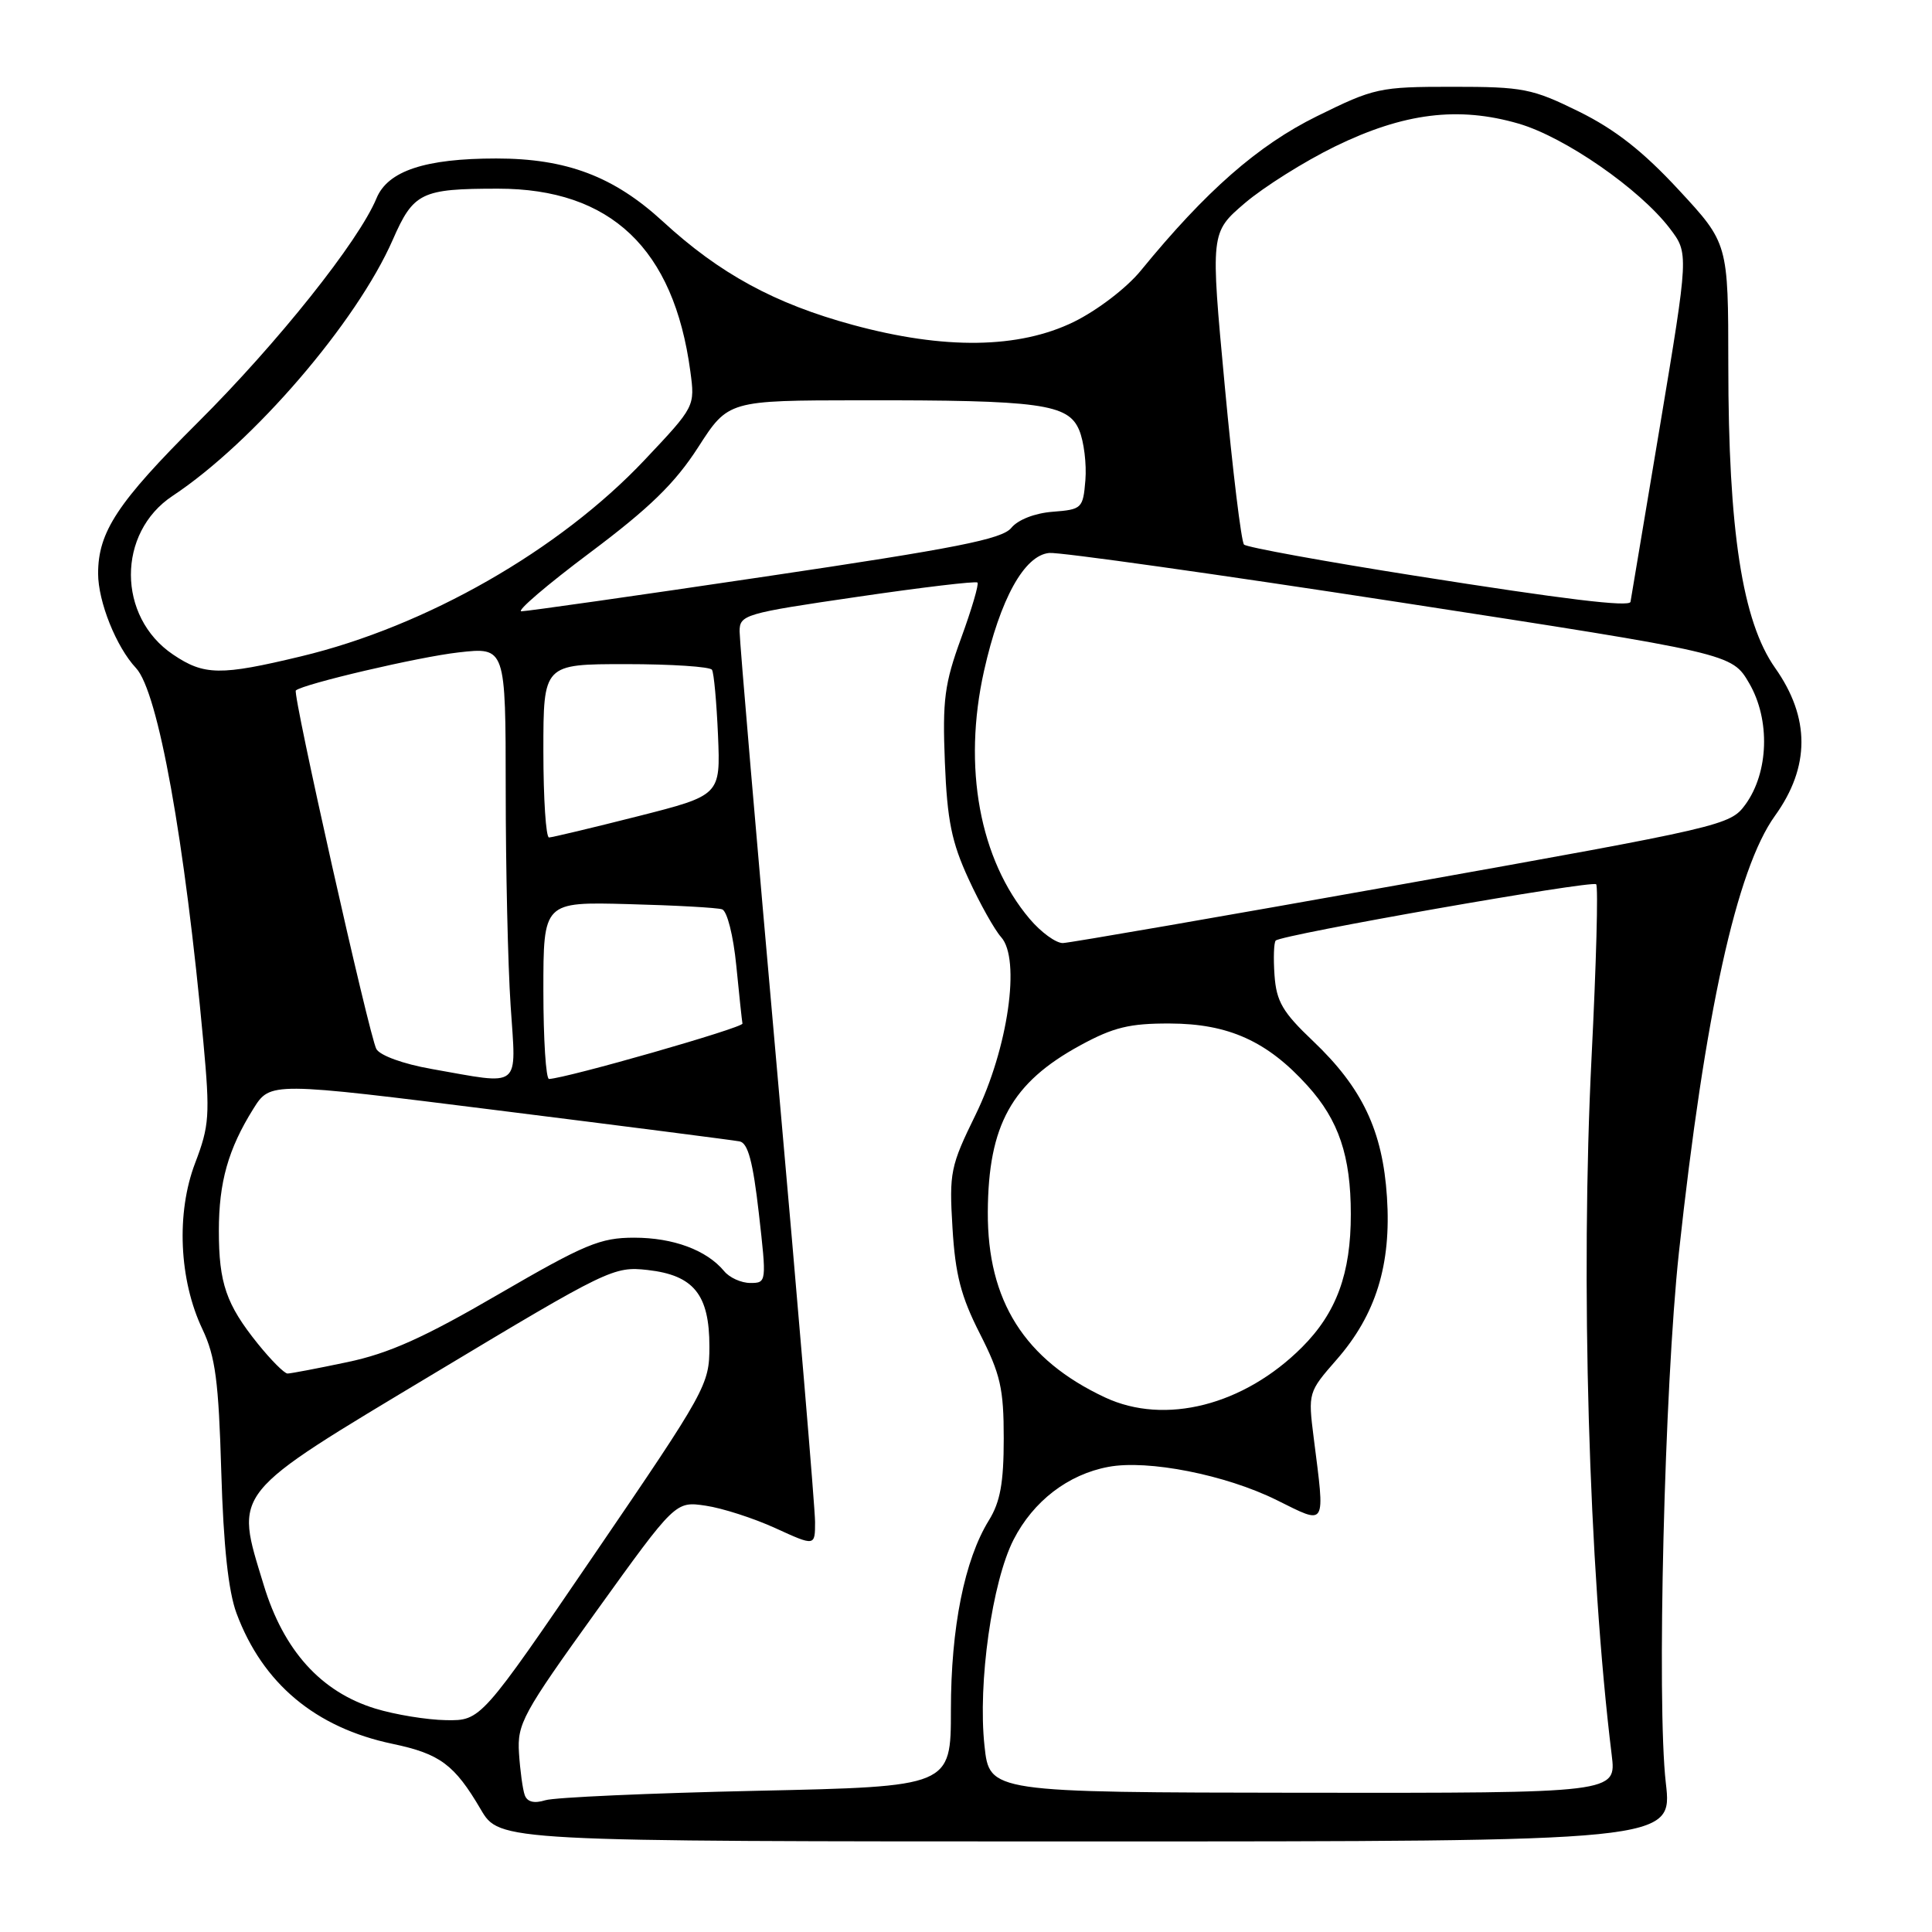 <?xml version="1.0" encoding="UTF-8" standalone="no"?>
<!DOCTYPE svg PUBLIC "-//W3C//DTD SVG 1.1//EN" "http://www.w3.org/Graphics/SVG/1.1/DTD/svg11.dtd" >
<svg xmlns="http://www.w3.org/2000/svg" xmlns:xlink="http://www.w3.org/1999/xlink" version="1.1" viewBox="0 0 256 256">
 <g >
 <path fill="currentColor"
d=" M 220.73 236.25 C 219.51 225.65 220.55 183.69 222.46 166.00 C 225.90 134.29 230.10 115.17 235.19 108.10 C 239.86 101.61 239.87 95.10 235.21 88.50 C 230.87 82.34 229.01 70.32 229.01 48.37 C 229.00 32.24 229.00 32.24 222.43 25.15 C 217.70 20.04 214.01 17.15 209.21 14.78 C 203.01 11.73 201.83 11.50 192.47 11.50 C 182.77 11.50 182.10 11.65 174.48 15.41 C 166.67 19.27 159.80 25.29 151.16 35.86 C 149.28 38.16 145.40 41.12 142.29 42.65 C 135.00 46.21 125.13 46.35 113.00 43.05 C 102.66 40.24 95.36 36.27 87.84 29.35 C 81.33 23.37 75.07 21.00 65.76 21.00 C 56.34 21.00 51.39 22.64 49.89 26.27 C 47.53 31.97 36.80 45.43 26.22 55.97 C 15.57 66.58 13.00 70.48 13.00 76.00 C 13.00 79.73 15.41 85.74 18.02 88.52 C 20.95 91.64 24.49 111.32 26.95 138.10 C 27.84 147.78 27.74 149.17 25.86 154.10 C 23.33 160.71 23.72 169.61 26.83 176.14 C 28.54 179.75 28.97 182.99 29.32 195.00 C 29.61 204.85 30.26 210.87 31.34 213.77 C 34.80 223.07 41.80 228.93 52.02 231.07 C 58.31 232.39 60.22 233.82 63.70 239.75 C 66.19 244.00 66.19 244.00 143.90 244.00 C 221.62 244.00 221.62 244.00 220.73 236.25 Z  M 69.53 237.86 C 69.26 237.11 68.92 234.61 68.77 232.31 C 68.52 228.41 69.24 227.09 79.00 213.52 C 89.50 198.92 89.50 198.92 93.50 199.51 C 95.70 199.83 99.86 201.17 102.75 202.49 C 108.00 204.89 108.00 204.89 108.00 201.66 C 108.00 199.88 105.75 173.12 103.00 142.20 C 100.25 111.27 98.00 84.94 98.00 83.67 C 98.00 81.46 98.64 81.27 113.57 79.09 C 122.13 77.83 129.31 76.98 129.52 77.19 C 129.73 77.40 128.76 80.71 127.36 84.54 C 125.15 90.60 124.87 92.73 125.20 101.00 C 125.51 108.73 126.10 111.61 128.34 116.47 C 129.85 119.76 131.80 123.22 132.65 124.17 C 135.28 127.07 133.57 138.92 129.27 147.71 C 125.94 154.51 125.76 155.35 126.21 162.71 C 126.58 168.88 127.33 171.79 129.84 176.72 C 132.57 182.10 133.00 183.98 133.00 190.60 C 133.00 196.47 132.54 199.01 131.04 201.44 C 127.80 206.68 126.00 215.66 126.00 226.58 C 126.00 236.73 126.00 236.73 100.25 237.29 C 86.09 237.60 73.49 238.16 72.26 238.54 C 70.78 239.00 69.86 238.77 69.53 237.86 Z  M 130.45 231.33 C 129.55 223.02 131.46 209.57 134.31 204.00 C 136.93 198.90 141.52 195.37 146.86 194.37 C 152.10 193.38 162.41 195.42 169.17 198.77 C 175.85 202.08 175.59 202.51 174.07 190.50 C 173.32 184.55 173.35 184.46 177.10 180.17 C 182.31 174.22 184.37 167.58 183.78 158.62 C 183.21 149.83 180.52 144.16 173.98 137.94 C 169.96 134.13 169.13 132.71 168.88 129.23 C 168.72 126.95 168.79 124.88 169.04 124.63 C 169.82 123.85 210.96 116.62 211.50 117.17 C 211.79 117.46 211.51 127.77 210.89 140.09 C 209.41 169.61 210.51 207.71 213.56 232.55 C 214.18 237.59 214.18 237.59 172.64 237.55 C 131.11 237.50 131.11 237.50 130.45 231.33 Z  M 49.71 226.39 C 42.52 224.18 37.57 218.69 34.94 210.01 C 31.10 197.40 30.38 198.29 57.64 181.92 C 80.58 168.14 81.33 167.78 85.81 168.28 C 91.93 168.97 94.00 171.54 94.00 178.42 C 94.00 183.47 93.59 184.22 78.86 205.81 C 63.72 228.00 63.72 228.00 59.11 227.93 C 56.58 227.89 52.34 227.20 49.71 226.39 Z  M 146.43 185.17 C 135.75 180.17 130.83 172.38 130.89 160.60 C 130.95 149.06 134.05 143.47 143.13 138.52 C 147.53 136.12 149.68 135.60 155.00 135.62 C 162.79 135.64 167.93 137.97 173.25 143.86 C 177.39 148.43 178.99 153.18 178.99 160.88 C 179.00 168.74 177.09 173.95 172.52 178.52 C 164.82 186.22 154.37 188.88 146.43 185.17 Z  M 34.16 178.05 C 29.97 172.84 29.00 170.02 29.00 163.08 C 29.00 156.64 30.24 152.25 33.57 146.92 C 35.81 143.34 35.81 143.34 66.15 147.15 C 82.84 149.24 97.17 151.08 98.00 151.24 C 99.11 151.45 99.77 153.93 100.55 160.76 C 101.59 169.91 101.58 170.00 99.42 170.00 C 98.22 170.00 96.66 169.30 95.95 168.43 C 93.63 165.64 89.21 164.00 84.03 164.00 C 79.54 164.00 77.50 164.85 66.07 171.49 C 56.18 177.25 51.52 179.34 46.02 180.49 C 42.09 181.32 38.52 182.00 38.10 182.00 C 37.68 182.00 35.91 180.22 34.16 178.05 Z  M 57.11 141.63 C 53.44 140.98 50.35 139.86 49.87 139.00 C 48.94 137.33 38.74 91.91 39.20 91.49 C 40.17 90.63 55.49 87.04 60.75 86.45 C 67.00 85.74 67.00 85.74 67.01 104.62 C 67.01 115.00 67.30 127.89 67.66 133.25 C 68.40 144.46 69.26 143.77 57.11 141.63 Z  M 72.00 131.25 C 72.00 119.50 72.00 119.50 83.25 119.80 C 89.44 119.96 95.03 120.27 95.68 120.49 C 96.35 120.71 97.17 123.97 97.56 127.93 C 97.94 131.80 98.31 135.27 98.38 135.63 C 98.48 136.18 75.13 142.86 72.75 142.97 C 72.34 142.99 72.00 137.71 72.00 131.25 Z  M 136.43 121.75 C 129.79 113.90 127.54 101.63 130.39 88.89 C 132.53 79.36 135.72 73.58 139.03 73.27 C 140.39 73.14 161.30 76.09 185.49 79.81 C 229.48 86.59 229.48 86.59 231.78 90.54 C 234.59 95.37 234.37 102.35 231.27 106.61 C 229.26 109.36 228.39 109.56 185.86 117.16 C 162.01 121.42 141.75 124.93 140.84 124.96 C 139.93 124.98 137.94 123.54 136.43 121.75 Z  M 72.00 99.50 C 72.00 88.00 72.00 88.00 82.94 88.00 C 88.96 88.00 94.09 88.34 94.34 88.75 C 94.60 89.16 94.95 93.07 95.14 97.44 C 95.47 105.38 95.47 105.38 84.48 108.17 C 78.44 109.70 73.16 110.96 72.75 110.97 C 72.34 110.99 72.00 105.83 72.00 99.50 Z  M 22.93 86.73 C 15.51 81.73 15.48 70.59 22.88 65.70 C 33.57 58.62 47.25 42.71 52.04 31.78 C 54.79 25.50 55.81 25.00 66.00 25.00 C 80.92 25.00 89.28 32.93 91.47 49.18 C 92.10 53.86 92.10 53.86 85.42 60.94 C 74.14 72.90 56.47 83.00 39.89 86.97 C 29.20 89.54 27.05 89.51 22.93 86.73 Z  M 78.15 73.25 C 86.09 67.30 89.43 64.04 92.50 59.28 C 96.50 53.06 96.50 53.06 114.00 53.04 C 137.90 53.01 141.55 53.51 143.00 57.00 C 143.63 58.51 143.99 61.49 143.82 63.62 C 143.51 67.37 143.36 67.51 139.50 67.81 C 137.13 67.99 134.89 68.86 134.00 69.95 C 132.78 71.44 126.73 72.64 101.44 76.39 C 84.36 78.93 69.80 81.00 69.09 81.00 C 68.39 81.00 72.46 77.51 78.15 73.25 Z  M 187.50 76.29 C 175.40 74.38 165.20 72.52 164.84 72.16 C 164.48 71.80 163.33 62.35 162.29 51.16 C 160.39 30.82 160.39 30.82 164.94 26.92 C 167.45 24.78 172.84 21.39 176.91 19.40 C 186.01 14.96 193.24 14.06 201.22 16.38 C 207.34 18.16 217.27 25.04 221.26 30.27 C 223.77 33.57 223.77 33.57 219.94 56.53 C 217.83 69.17 216.08 79.61 216.05 79.75 C 215.90 80.46 207.37 79.43 187.50 76.29 Z "/>
</g>
</svg>